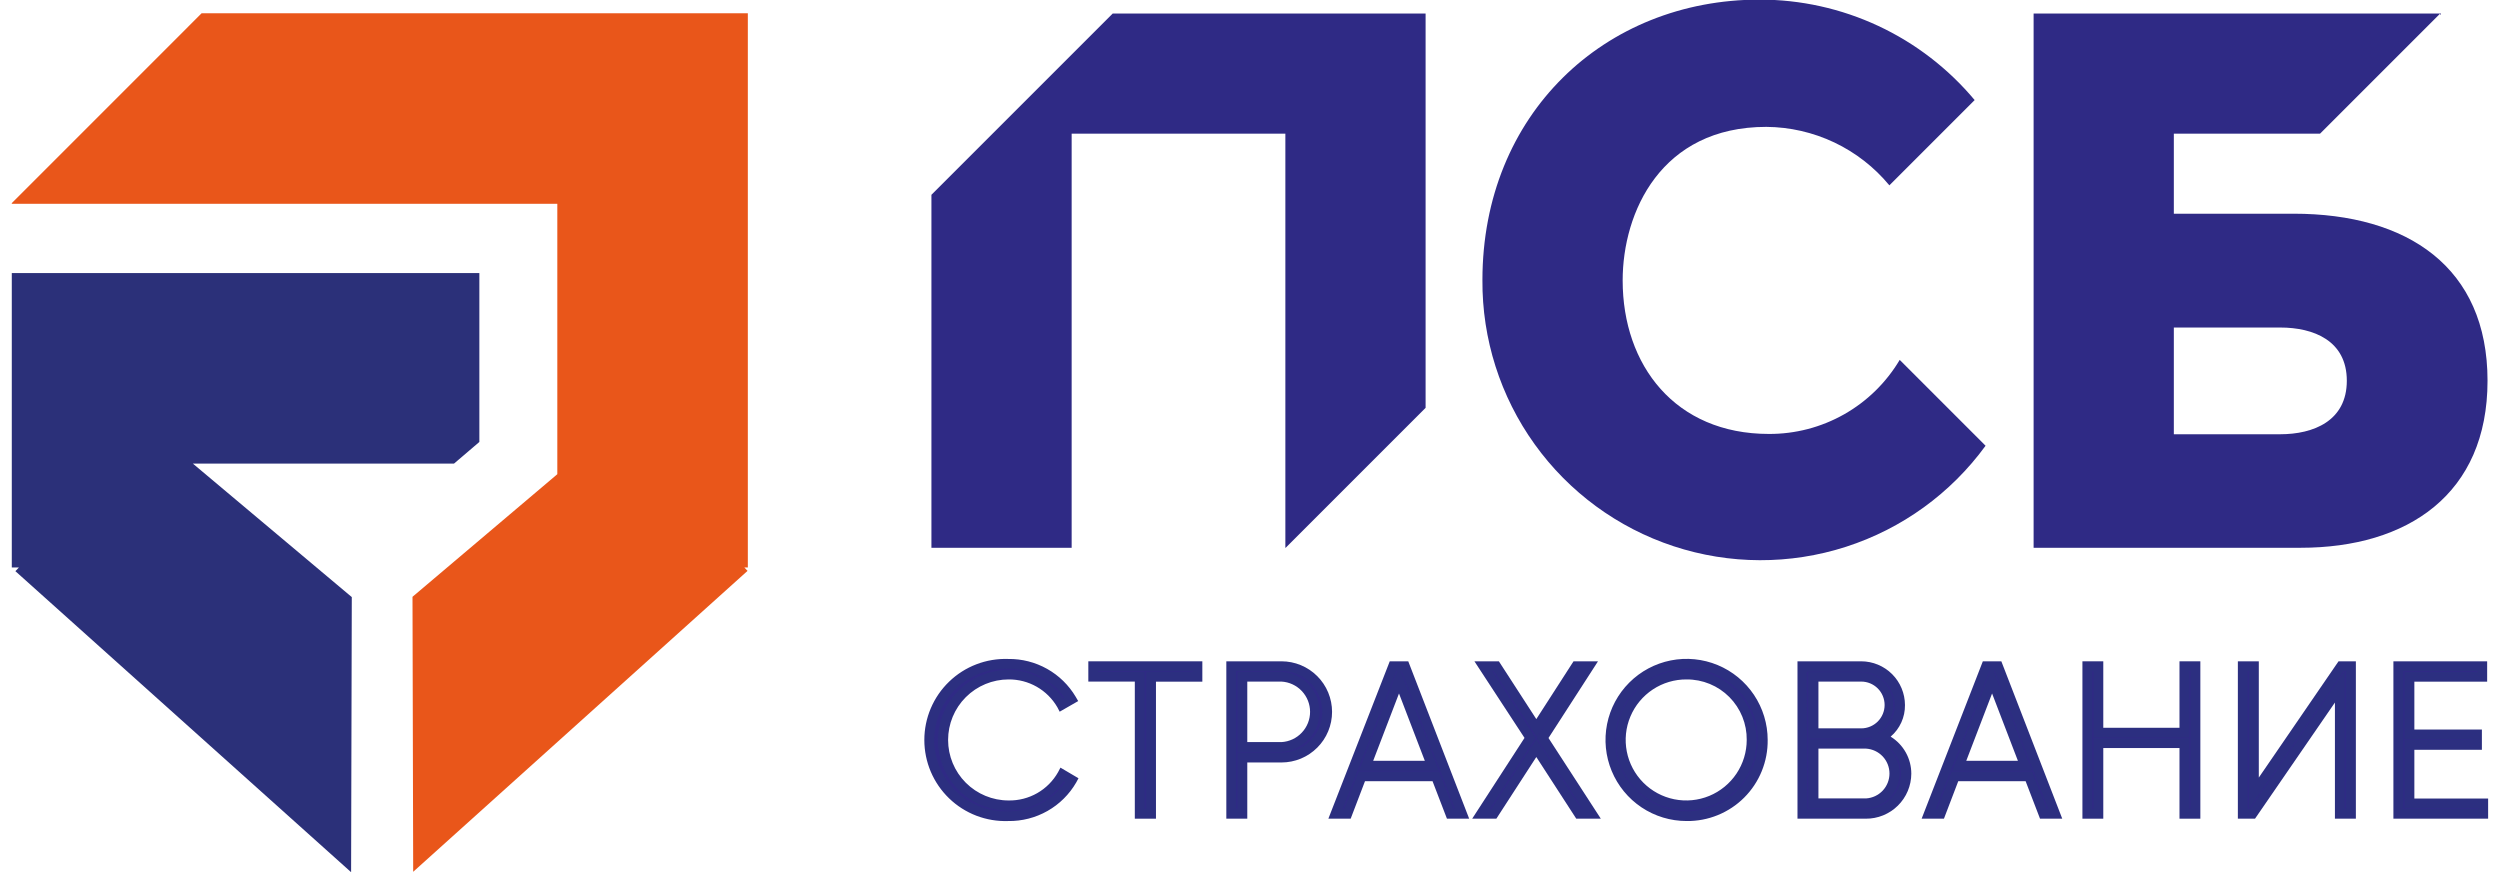 <svg width="172" height="60" viewBox="0 0 172 60" fill="none" xmlns="http://www.w3.org/2000/svg">
<g clip-path="url(#clip0_699_49183)">
<path d="M157.8 14.703H149.56V9.198H159.617L167.864 0.952L167.938 1.026V0.932H139.912V37.687H158.276C165.651 37.687 171.142 33.999 171.142 26.195C171.142 18.391 165.651 14.703 157.8 14.703ZM156.882 29.876H149.56V22.534H156.882C159.161 22.534 161.461 23.426 161.461 26.195C161.461 28.964 159.161 29.876 156.882 29.876Z" fill="#2F2A85"/>
<path d="M98.081 0.932H76.553L64.082 13.402V37.687H73.73V9.198H88.433V37.687H88.454L98.081 28.059V0.932Z" fill="#2F2A85"/>
<path d="M121.696 29.855C115.253 29.855 111.639 25.128 111.639 19.296C111.639 14.602 114.274 8.729 121.521 8.729C123.141 8.74 124.738 9.107 126.201 9.801C127.664 10.496 128.957 11.504 129.989 12.752L135.856 6.885C134.046 4.719 131.783 2.978 129.226 1.783C126.669 0.589 123.881 -0.029 121.059 -0.027C110.398 -0.027 101.991 7.857 101.991 19.269C101.963 23.32 103.222 27.277 105.586 30.567C107.95 33.858 111.297 36.314 115.145 37.581C118.994 38.849 123.146 38.862 127.002 37.619C130.859 36.377 134.222 33.942 136.607 30.667L130.7 24.76C129.773 26.32 128.455 27.611 126.876 28.505C125.296 29.399 123.51 29.864 121.696 29.855Z" fill="#2F2A85"/>
<path d="M64.083 50.908C64.071 50.213 64.2 49.523 64.462 48.879C64.723 48.235 65.113 47.651 65.607 47.162C66.1 46.673 66.688 46.288 67.334 46.032C67.98 45.776 68.671 45.654 69.366 45.672C70.242 45.657 71.106 45.875 71.87 46.302C72.634 46.73 73.272 47.352 73.718 48.105L73.047 48.501C72.678 47.855 72.143 47.32 71.496 46.952C70.85 46.584 70.117 46.397 69.373 46.409C68.18 46.409 67.035 46.883 66.192 47.727C65.348 48.571 64.874 49.715 64.874 50.908C64.874 52.101 65.348 53.245 66.192 54.089C67.035 54.933 68.18 55.407 69.373 55.407C70.125 55.421 70.867 55.23 71.519 54.854C72.171 54.479 72.709 53.933 73.074 53.275L73.744 53.67C73.302 54.438 72.661 55.072 71.89 55.509C71.119 55.945 70.245 56.167 69.359 56.151C68.665 56.168 67.974 56.045 67.328 55.788C66.682 55.531 66.095 55.146 65.602 54.656C65.109 54.166 64.72 53.582 64.459 52.937C64.198 52.293 64.07 51.603 64.083 50.908Z" fill="#2F2A85"/>
<path d="M69.365 56.487C68.617 56.513 67.871 56.388 67.172 56.12C66.473 55.851 65.835 55.445 65.297 54.925C64.758 54.404 64.33 53.781 64.037 53.092C63.745 52.402 63.594 51.661 63.594 50.912C63.594 50.163 63.745 49.422 64.037 48.733C64.33 48.044 64.758 47.42 65.297 46.9C65.835 46.38 66.473 45.973 67.172 45.705C67.871 45.436 68.617 45.311 69.365 45.337C70.301 45.325 71.223 45.559 72.039 46.017C72.855 46.475 73.535 47.14 74.012 47.945L74.179 48.234L72.906 48.965L72.745 48.656C72.404 48.07 71.915 47.584 71.326 47.248C70.737 46.913 70.07 46.739 69.392 46.745C68.288 46.745 67.229 47.184 66.448 47.965C65.667 48.746 65.229 49.805 65.229 50.909C65.229 52.013 65.667 53.072 66.448 53.853C67.229 54.634 68.288 55.072 69.392 55.072C70.083 55.084 70.764 54.909 71.364 54.566C71.963 54.222 72.459 53.723 72.798 53.121L72.959 52.813L74.2 53.544L74.045 53.832C73.572 54.651 72.889 55.329 72.066 55.795C71.243 56.262 70.311 56.501 69.365 56.487ZM69.365 46.008C68.706 45.983 68.049 46.092 67.432 46.328C66.816 46.563 66.254 46.92 65.778 47.378C65.303 47.836 64.925 48.385 64.667 48.992C64.409 49.599 64.276 50.252 64.276 50.912C64.276 51.572 64.409 52.225 64.667 52.832C64.925 53.439 65.303 53.988 65.778 54.446C66.254 54.904 66.816 55.261 67.432 55.497C68.049 55.732 68.706 55.841 69.365 55.817C70.134 55.828 70.894 55.651 71.577 55.3C72.261 54.949 72.849 54.436 73.288 53.805L73.187 53.752C72.767 54.377 72.198 54.889 71.53 55.24C70.863 55.591 70.119 55.771 69.365 55.763C68.083 55.763 66.854 55.254 65.947 54.347C65.041 53.441 64.531 52.211 64.531 50.929C64.531 49.647 65.041 48.417 65.947 47.511C66.854 46.604 68.083 46.095 69.365 46.095C70.104 46.09 70.832 46.266 71.487 46.605C72.143 46.945 72.705 47.44 73.127 48.046L73.227 47.992C72.791 47.375 72.212 46.872 71.54 46.527C70.867 46.181 70.121 46.003 69.365 46.008Z" fill="#2C2F80"/>
<path d="M82.386 46.557H79.195V55.99H78.41V46.557H75.212V45.826H82.386V46.557Z" fill="#2F2A85"/>
<path d="M79.53 56.326H78.075V46.893H74.877V45.498H82.721V46.899H79.53V56.326ZM78.746 55.656H78.859V46.222H82.051V46.169H75.547V46.229H78.746V55.656Z" fill="#2C2F80"/>
<path d="M91.33 48.977C91.341 49.394 91.266 49.809 91.11 50.196C90.954 50.583 90.721 50.934 90.425 51.228C90.128 51.522 89.775 51.752 89.387 51.904C88.998 52.057 88.583 52.128 88.166 52.114H85.484V55.99H84.713V45.825H88.172C88.59 45.813 89.005 45.887 89.393 46.041C89.782 46.195 90.134 46.426 90.43 46.721C90.725 47.016 90.958 47.368 91.112 47.756C91.267 48.144 91.341 48.559 91.33 48.977ZM90.559 48.977C90.573 48.657 90.521 48.339 90.406 48.04C90.291 47.742 90.116 47.471 89.891 47.244C89.666 47.016 89.397 46.838 89.1 46.72C88.803 46.602 88.485 46.546 88.166 46.556H85.484V51.39H88.166C88.485 51.401 88.802 51.345 89.099 51.227C89.395 51.109 89.664 50.932 89.889 50.705C90.113 50.479 90.289 50.208 90.404 49.911C90.52 49.614 90.572 49.295 90.559 48.977Z" fill="#2F2A85"/>
<path d="M85.813 56.326H84.371V45.498H88.166C88.623 45.498 89.075 45.588 89.498 45.763C89.92 45.938 90.303 46.194 90.626 46.517C90.95 46.84 91.206 47.224 91.381 47.646C91.556 48.068 91.646 48.521 91.646 48.978C91.646 49.435 91.556 49.887 91.381 50.309C91.206 50.732 90.95 51.115 90.626 51.438C90.303 51.761 89.92 52.018 89.498 52.193C89.075 52.367 88.623 52.458 88.166 52.458H85.813V56.326ZM85.042 55.656H85.142V51.78H88.166C88.911 51.78 89.626 51.484 90.152 50.958C90.679 50.431 90.975 49.716 90.975 48.971C90.975 48.226 90.679 47.511 90.152 46.985C89.626 46.458 88.911 46.162 88.166 46.162H85.042V55.656ZM88.166 51.727H85.142V46.222H88.166C88.872 46.257 89.538 46.562 90.026 47.075C90.514 47.587 90.786 48.267 90.786 48.974C90.786 49.682 90.514 50.362 90.026 50.874C89.538 51.387 88.872 51.692 88.166 51.727ZM85.813 51.056H88.166C88.698 51.026 89.198 50.794 89.563 50.406C89.929 50.019 90.133 49.507 90.133 48.974C90.133 48.442 89.929 47.929 89.563 47.542C89.198 47.155 88.698 46.923 88.166 46.893H85.813V51.056Z" fill="#2C2F80"/>
<path d="M98.793 53.409H93.697L92.705 55.99H91.9L95.849 45.826H96.661L100.616 55.99H99.805L98.793 53.409ZM98.518 52.678L96.252 46.772L93.986 52.678H98.518Z" fill="#2F2A85"/>
<path d="M101.079 56.326H99.55L98.558 53.745H93.912L92.926 56.326H91.391L95.615 45.498H96.888L101.079 56.326ZM100.006 55.656H100.1L96.426 46.169H96.372L99 53.021H93.496L96.124 46.169H96.07L92.383 55.662H92.477L93.462 53.081H99.02L100.006 55.656ZM94.475 52.343H98.028L96.251 47.711L94.475 52.343Z" fill="#2C2F80"/>
<path d="M108.661 55.99L105.725 51.465L102.795 55.99H101.896L105.249 50.767L102.057 45.826H102.942L105.698 50.084L108.44 45.826H109.332L106.134 50.767L109.486 55.99H108.661Z" fill="#2F2A85"/>
<path d="M110.136 56.326H108.447L105.698 52.082L102.949 56.326H101.286L104.887 50.768L101.44 45.498H103.123L105.698 49.474L108.259 45.498H109.942L106.536 50.775L110.136 56.326ZM108.795 55.656H108.883L105.718 50.768L108.695 46.162H108.661L105.731 50.701L102.761 46.169H102.674L105.651 50.775L102.486 55.662H102.587L105.698 50.855L108.795 55.656Z" fill="#2C2F80"/>
<path d="M110.827 50.909C110.827 49.872 111.135 48.858 111.711 47.995C112.288 47.133 113.107 46.461 114.065 46.065C115.024 45.668 116.078 45.564 117.096 45.767C118.113 45.97 119.047 46.47 119.78 47.204C120.513 47.938 121.012 48.873 121.213 49.89C121.415 50.908 121.31 51.962 120.912 52.92C120.514 53.878 119.841 54.697 118.978 55.272C118.115 55.847 117.101 56.153 116.064 56.152C115.374 56.157 114.691 56.024 114.053 55.762C113.415 55.5 112.836 55.114 112.349 54.626C111.861 54.138 111.476 53.558 111.215 52.92C110.954 52.282 110.822 51.599 110.827 50.909ZM120.536 50.909C120.53 50.026 120.264 49.164 119.769 48.432C119.274 47.7 118.574 47.131 117.757 46.797C116.939 46.462 116.041 46.377 115.175 46.553C114.309 46.729 113.515 47.157 112.892 47.783C112.269 48.41 111.846 49.206 111.676 50.073C111.505 50.94 111.595 51.838 111.935 52.653C112.274 53.469 112.847 54.166 113.582 54.656C114.317 55.146 115.18 55.408 116.064 55.408C116.654 55.411 117.239 55.296 117.784 55.07C118.33 54.845 118.825 54.513 119.241 54.095C119.658 53.676 119.986 53.179 120.208 52.632C120.431 52.085 120.542 51.499 120.536 50.909Z" fill="#2F2A85"/>
<path d="M116.037 56.487C114.934 56.487 113.855 56.16 112.938 55.547C112.021 54.934 111.306 54.062 110.884 53.043C110.461 52.024 110.351 50.902 110.566 49.82C110.781 48.738 111.313 47.744 112.093 46.964C112.873 46.184 113.867 45.653 114.949 45.437C116.031 45.222 117.153 45.333 118.172 45.755C119.191 46.177 120.062 46.892 120.675 47.809C121.288 48.727 121.616 49.805 121.616 50.908C121.625 51.643 121.486 52.373 121.209 53.054C120.932 53.734 120.522 54.353 120.002 54.873C119.482 55.393 118.863 55.803 118.183 56.08C117.502 56.358 116.772 56.496 116.037 56.487ZM116.037 46.007C115.066 46.007 114.117 46.295 113.31 46.835C112.503 47.374 111.874 48.141 111.502 49.038C111.131 49.936 111.034 50.923 111.224 51.875C111.414 52.827 111.882 53.702 112.569 54.388C113.256 55.074 114.131 55.541 115.084 55.729C116.036 55.918 117.023 55.82 117.92 55.447C118.817 55.075 119.583 54.445 120.121 53.637C120.66 52.829 120.946 51.879 120.945 50.908C120.952 50.262 120.83 49.621 120.586 49.023C120.342 48.424 119.981 47.881 119.523 47.424C119.066 46.968 118.522 46.607 117.923 46.364C117.325 46.12 116.683 45.999 116.037 46.007ZM116.037 55.742C115.08 55.748 114.143 55.469 113.344 54.941C112.546 54.413 111.922 53.66 111.552 52.777C111.182 51.894 111.083 50.921 111.266 49.982C111.45 49.042 111.908 48.178 112.583 47.5C113.258 46.821 114.119 46.358 115.057 46.169C115.996 45.98 116.969 46.075 117.854 46.44C118.739 46.805 119.496 47.424 120.028 48.22C120.56 49.015 120.844 49.951 120.845 50.908C120.853 51.543 120.735 52.174 120.497 52.763C120.259 53.351 119.906 53.887 119.458 54.337C119.01 54.787 118.477 55.144 117.89 55.385C117.302 55.626 116.672 55.748 116.037 55.742ZM116.037 46.745C115.213 46.739 114.405 46.979 113.717 47.433C113.029 47.888 112.491 48.536 112.172 49.296C111.852 50.057 111.766 50.895 111.924 51.704C112.081 52.514 112.476 53.258 113.057 53.843C113.638 54.428 114.38 54.827 115.188 54.99C115.997 55.153 116.835 55.072 117.598 54.758C118.36 54.443 119.012 53.91 119.47 53.224C119.929 52.539 120.174 51.733 120.174 50.908C120.181 50.362 120.079 49.819 119.874 49.313C119.669 48.806 119.365 48.346 118.98 47.958C118.595 47.57 118.136 47.263 117.631 47.055C117.126 46.847 116.584 46.741 116.037 46.745Z" fill="#2C2F80"/>
<path d="M131.136 53.221C131.137 53.586 131.066 53.947 130.927 54.284C130.787 54.62 130.583 54.926 130.325 55.184C130.067 55.441 129.76 55.645 129.423 55.783C129.086 55.922 128.725 55.992 128.36 55.99H123.976V45.826H127.998C128.71 45.826 129.392 46.109 129.895 46.612C130.398 47.115 130.68 47.797 130.68 48.508C130.686 48.962 130.568 49.409 130.337 49.801C130.107 50.192 129.773 50.513 129.373 50.727C129.886 50.914 130.329 51.253 130.644 51.699C130.959 52.145 131.131 52.676 131.136 53.221ZM124.753 46.557V50.446H128.032C128.548 50.446 129.042 50.241 129.407 49.876C129.771 49.512 129.976 49.017 129.976 48.501C129.976 47.986 129.771 47.491 129.407 47.127C129.042 46.762 128.548 46.557 128.032 46.557H124.753ZM130.372 53.221C130.377 52.954 130.329 52.688 130.23 52.439C130.132 52.191 129.984 51.964 129.797 51.773C129.61 51.582 129.386 51.43 129.14 51.327C128.893 51.223 128.628 51.17 128.36 51.17H124.753V55.266H128.367C128.633 55.265 128.896 55.21 129.141 55.106C129.385 55.002 129.607 54.851 129.793 54.661C129.978 54.471 130.125 54.245 130.223 53.998C130.321 53.751 130.37 53.487 130.365 53.221H130.372Z" fill="#2F2A85"/>
<path d="M128.36 56.326H123.667V45.498H128.052C128.85 45.5 129.614 45.818 130.179 46.382C130.743 46.946 131.06 47.711 131.062 48.508C131.067 48.921 130.981 49.329 130.811 49.704C130.641 50.08 130.39 50.413 130.077 50.681C130.511 50.949 130.87 51.324 131.119 51.77C131.368 52.215 131.498 52.718 131.498 53.228C131.496 53.638 131.414 54.044 131.255 54.421C131.096 54.799 130.864 55.141 130.573 55.429C130.281 55.717 129.936 55.944 129.556 56.098C129.176 56.252 128.77 56.33 128.36 56.326ZM124.337 55.656H128.36C129.006 55.656 129.626 55.399 130.084 54.943C130.541 54.487 130.799 53.868 130.801 53.222C130.8 52.78 130.674 52.347 130.437 51.974C130.199 51.601 129.86 51.304 129.46 51.117C129.835 51.325 130.147 51.63 130.364 52.001C130.581 52.371 130.695 52.793 130.693 53.222C130.697 53.847 130.453 54.449 130.015 54.895C129.576 55.341 128.979 55.595 128.354 55.602H124.405V50.862H128.354C128.56 50.861 128.765 50.888 128.964 50.942L128.581 50.795L128.937 50.607C128.649 50.739 128.335 50.807 128.018 50.808H124.405V46.249H128.018C128.315 46.252 128.608 46.313 128.881 46.429C129.155 46.545 129.402 46.713 129.61 46.925C129.818 47.137 129.982 47.387 130.093 47.662C130.205 47.938 130.26 48.232 130.258 48.529C130.259 48.919 130.159 49.304 129.969 49.646C129.779 49.987 129.504 50.274 129.172 50.48H129.225C129.572 50.294 129.862 50.016 130.062 49.676C130.262 49.337 130.364 48.949 130.358 48.555C130.356 47.935 130.109 47.341 129.671 46.903C129.233 46.464 128.638 46.217 128.018 46.215H124.304L124.337 55.656ZM125.108 54.931H128.387C128.823 54.904 129.232 54.712 129.531 54.394C129.83 54.075 129.996 53.655 129.996 53.218C129.996 52.782 129.83 52.362 129.531 52.043C129.232 51.725 128.823 51.533 128.387 51.505H125.108V54.931ZM125.108 50.111H128.052C128.479 50.111 128.888 49.941 129.19 49.64C129.491 49.338 129.661 48.928 129.661 48.502C129.661 48.075 129.491 47.666 129.19 47.364C128.888 47.062 128.479 46.893 128.052 46.893H125.108V50.111Z" fill="#2C2F80"/>
<path d="M139.597 53.409H134.502L133.516 55.99H132.698L136.647 45.826H137.492L141.421 55.99H140.61L139.597 53.409ZM139.322 52.678L137.056 46.772L134.81 52.678H139.322Z" fill="#2F2A85"/>
<path d="M141.883 56.326H140.354L139.362 53.745H134.729L133.743 56.326H132.208L136.419 45.498H137.692L141.883 56.326ZM140.817 55.656H140.904L137.23 46.169H137.183L139.811 53.021H134.307L136.928 46.169H136.881L133.187 55.662H133.281L134.266 53.081H139.825L140.817 55.656ZM135.279 52.343H138.832L137.055 47.711L135.279 52.343Z" fill="#2C2F80"/>
<path d="M151.049 45.826V55.99H150.278V51.13H144.371V55.99H143.606V45.826H144.371V50.399H150.278V45.826H151.049Z" fill="#2F2A85"/>
<path d="M151.384 56.326H149.949V51.465H144.706V56.326H143.271V45.498H144.706V50.071H149.949V45.498H151.384V56.326ZM150.62 55.656H150.714V46.169H150.62V50.741H144.036V46.169H143.942V55.662H144.036V50.795H150.62V55.656Z" fill="#2C2F80"/>
<path d="M160.958 47.254L154.923 55.97H154.253V45.826H155.024V54.542L161.018 45.826H161.688V55.99H160.958V47.254Z" fill="#2F2A85"/>
<path d="M162.084 56.326H160.643V48.334L155.145 56.326H153.965V45.498H155.406V53.497L160.891 45.498H162.084V56.326ZM161.313 55.656H161.414V46.169H161.246L154.736 55.656V46.169H154.635V55.662H154.796L161.313 46.169V55.656Z" fill="#2C2F80"/>
<path d="M170.854 55.266V55.99H164.98V45.826H170.76V46.557H165.752V50.506H170.398V51.23H165.752V55.253L170.854 55.266Z" fill="#2F2A85"/>
<path d="M171.183 56.326H164.666V45.498H171.116V46.899H166.108V50.191H170.754V51.586H166.108V54.938H171.183V56.326ZM165.336 55.656H170.512V55.602H165.437V50.909H170.083V50.862H165.437V46.242H170.445V46.169H165.336V55.656Z" fill="#2C2F80"/>
<path d="M51.451 0.912H38.343H13.871L0.811 13.973V14.02H38.343V32.625L28.38 41.06L28.427 59.98L51.431 39.276L51.209 39.041H51.451V14.02V0.912Z" fill="#E9561A"/>
<path d="M31.142 31.895H31.236L32.98 30.406V18.787H12.725H0.811V31.895V39.042H1.3L1.059 39.297L24.156 60.007L24.203 41.08L13.268 31.895H25.537H31.142Z" fill="#2B3079"/>
</g>
<defs>
<clipPath id="clip0_699_49183">
<rect width="170.379" height="60" fill="white" transform="translate(0.811)"/>
</clipPath>
</defs>
</svg>
